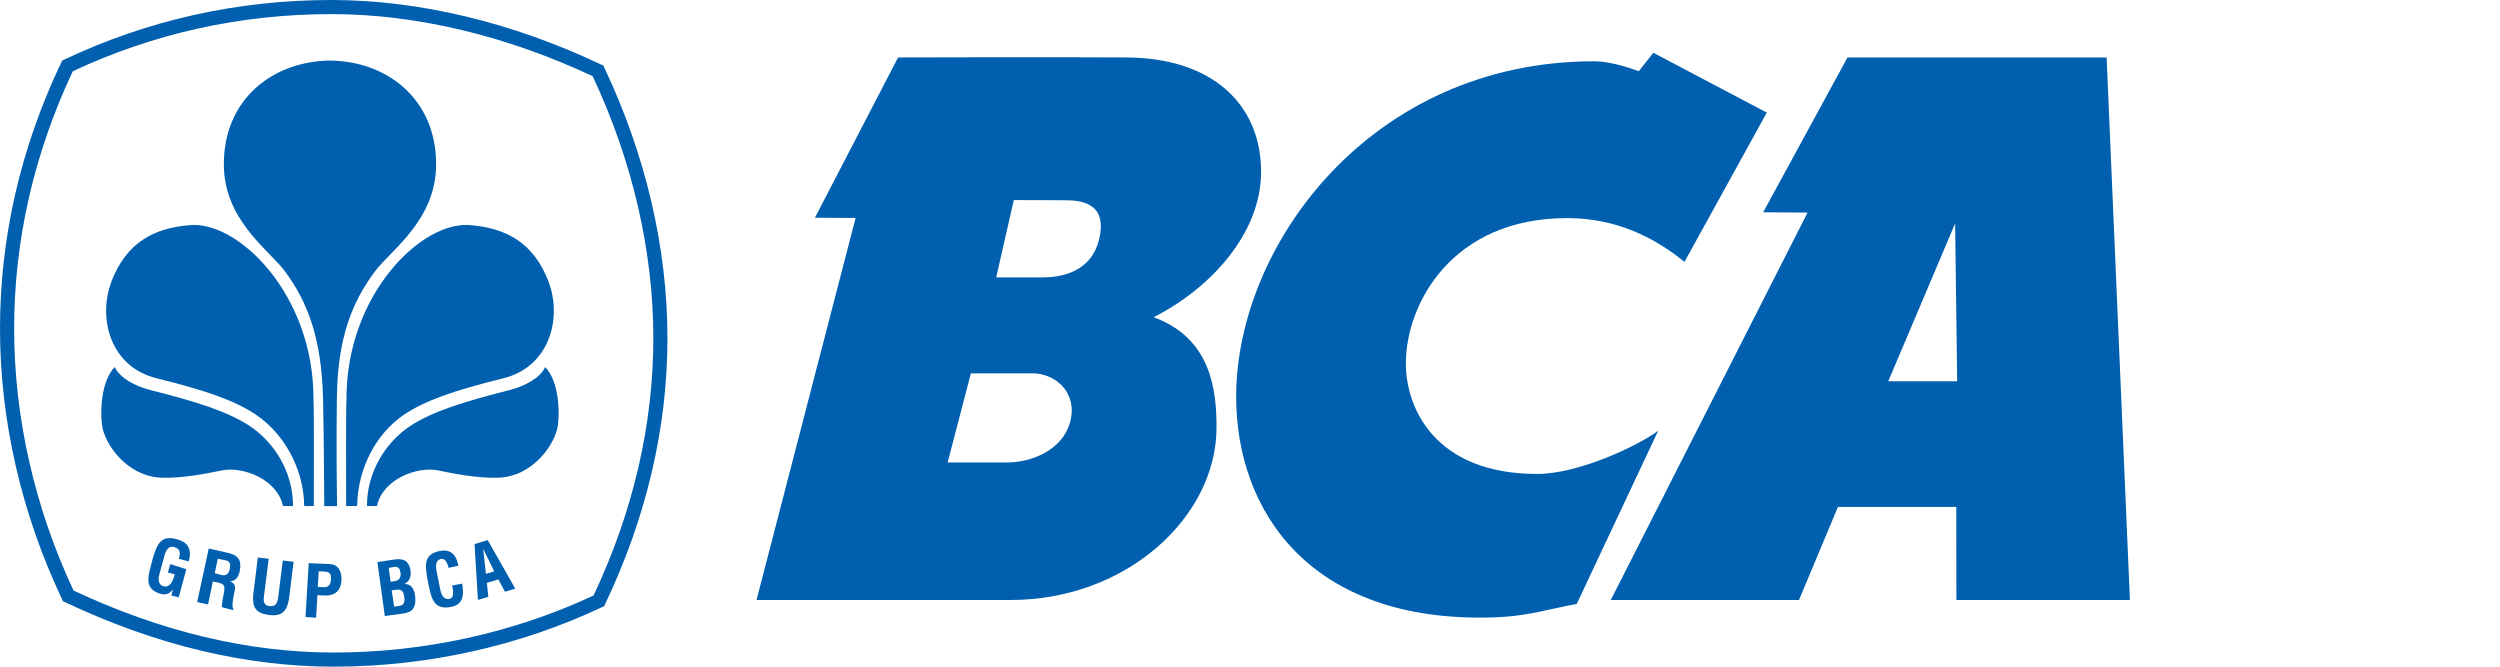 <svg width="90" height="24" viewBox="0 0 90 24" fill="none" xmlns="http://www.w3.org/2000/svg">
<g id="Bank Central Asia svg">
<path id="path20" d="M11.298 18.217C11.298 17.26 11.309 14.703 11.285 14.388C11.306 10.584 8.536 7.9 6.786 8.109C5.575 8.214 4.56 8.707 4.016 10.126C3.511 11.448 3.962 13.206 5.641 13.619C7.436 14.062 8.485 14.43 9.243 14.95C10.173 15.587 10.932 16.804 10.952 18.218" fill="#0060AF"/>
<path id="path22" d="M12.015 24C8.849 24 5.596 23.221 2.347 21.681L2.267 21.642L2.229 21.561C0.771 18.487 0 15.125 0 11.836C0 8.552 0.739 5.334 2.198 2.264L2.239 2.183L2.32 2.142C5.325 0.72 8.558 0 11.932 0C15.075 0 18.432 0.802 21.638 2.323L21.72 2.359L21.758 2.443C23.244 5.573 24.028 8.934 24.028 12.169C24.028 15.391 23.276 18.611 21.788 21.74L21.749 21.822L21.666 21.86C18.706 23.259 15.369 24 12.015 24ZM2.648 21.26C5.804 22.742 8.952 23.491 12.015 23.491C15.263 23.491 18.493 22.782 21.368 21.438C22.797 18.407 23.52 15.287 23.52 12.169C23.52 9.038 22.765 5.781 21.335 2.743C18.224 1.282 14.975 0.508 11.932 0.508C8.666 0.508 5.535 1.2 2.62 2.565C1.221 5.54 0.509 8.657 0.509 11.836C0.509 15.021 1.249 18.279 2.648 21.26Z" fill="#0060AF"/>
<path id="path24" d="M10.548 18.218C10.553 16.992 9.868 15.908 8.973 15.325C8.178 14.81 7.112 14.472 5.391 14.036C4.859 13.9 4.303 13.599 4.131 13.214C3.675 13.672 3.592 14.703 3.673 15.306C3.766 16.003 4.581 17.151 5.809 17.197C6.56 17.227 7.508 17.035 7.963 16.939C8.747 16.77 9.988 17.26 10.186 18.217" fill="#0060AF"/>
<path id="path26" d="M11.932 2.18C9.85 2.18 8.051 3.551 8.058 5.925C8.064 7.92 9.671 8.989 10.245 9.752C11.111 10.902 11.58 12.263 11.629 14.346C11.667 16.003 11.665 17.64 11.673 18.22H12.133C12.125 17.613 12.104 15.876 12.128 14.294C12.159 12.211 12.645 10.902 13.512 9.752C14.091 8.989 15.697 7.92 15.7 5.925C15.708 3.551 13.91 2.18 11.829 2.18" fill="#0060AF"/>
<path id="path28" d="M12.461 18.217C12.461 17.26 12.45 14.703 12.473 14.388C12.453 10.584 15.221 7.9 16.972 8.109C18.183 8.214 19.197 8.707 19.743 10.126C20.248 11.448 19.794 13.206 18.117 13.619C16.32 14.062 15.274 14.43 14.513 14.95C13.584 15.587 12.879 16.804 12.857 18.218" fill="#0060AF"/>
<path id="path30" d="M13.211 18.218C13.204 16.992 13.889 15.908 14.783 15.325C15.58 14.81 16.648 14.472 18.367 14.036C18.9 13.9 19.456 13.599 19.625 13.214C20.083 13.672 20.165 14.703 20.085 15.306C19.99 16.003 19.177 17.151 17.951 17.197C17.201 17.227 16.247 17.035 15.795 16.939C15.013 16.77 13.769 17.26 13.57 18.217" fill="#0060AF"/>
<path id="path32" d="M13.853 22.177L13.587 20.235L14.23 20.138C14.387 20.116 14.577 20.143 14.654 20.242C14.738 20.344 14.764 20.428 14.78 20.563C14.804 20.729 14.756 20.921 14.569 21.016V21.022C14.778 21.022 14.904 21.172 14.941 21.425C14.946 21.479 14.962 21.608 14.946 21.715C14.904 21.972 14.751 22.054 14.492 22.09L13.853 22.177ZM14.267 21.829C14.344 21.818 14.421 21.814 14.481 21.776C14.574 21.715 14.566 21.586 14.553 21.49C14.52 21.28 14.465 21.2 14.242 21.233L14.101 21.254L14.19 21.84L14.267 21.829ZM14.133 20.932C14.218 20.918 14.333 20.908 14.381 20.827C14.406 20.773 14.439 20.73 14.418 20.611C14.391 20.468 14.344 20.381 14.163 20.415L13.995 20.442L14.061 20.939" fill="#0060AF"/>
<path id="path34" d="M16.64 21.009C16.645 21.045 16.651 21.085 16.653 21.121C16.705 21.476 16.64 21.769 16.241 21.849C15.652 21.963 15.539 21.597 15.435 21.085L15.38 20.808C15.299 20.318 15.264 19.948 15.838 19.833C16.162 19.774 16.376 19.903 16.465 20.225C16.479 20.273 16.497 20.32 16.503 20.369L16.151 20.442C16.11 20.32 16.056 20.104 15.897 20.122C15.613 20.157 15.707 20.511 15.736 20.658L15.842 21.19C15.874 21.351 15.937 21.607 16.183 21.558C16.383 21.518 16.296 21.207 16.278 21.079" fill="#0060AF"/>
<path id="path36" d="M17.205 21.596L17.083 19.587L17.557 19.442L18.549 21.19L18.177 21.302L17.941 20.857L17.527 20.982L17.581 21.487L17.205 21.596ZM17.493 20.657L17.792 20.57L17.395 19.757" fill="#0060AF"/>
<path id="path38" d="M5.508 20.077C5.656 19.603 5.789 19.254 6.355 19.409C6.657 19.494 6.845 19.627 6.836 19.978C6.834 20.056 6.809 20.136 6.792 20.213L6.44 20.116C6.486 19.922 6.515 19.768 6.276 19.695C5.999 19.619 5.932 19.954 5.894 20.098L5.751 20.625C5.705 20.782 5.651 21.04 5.894 21.107C6.095 21.161 6.217 20.964 6.29 20.676L6.043 20.611L6.129 20.306L6.708 20.492L6.433 21.507L6.166 21.435L6.226 21.221H6.219C6.096 21.396 5.946 21.414 5.815 21.389C5.236 21.233 5.297 20.855 5.435 20.35" fill="#0060AF"/>
<path id="path40" d="M7.664 20.935L7.489 21.761L7.097 21.676L7.515 19.747L8.184 19.898C8.576 19.983 8.694 20.157 8.639 20.515C8.607 20.721 8.506 20.943 8.257 20.925L8.255 20.921C8.465 20.995 8.482 21.1 8.446 21.283C8.43 21.361 8.321 21.832 8.396 21.908L8.399 21.966L7.992 21.86C7.976 21.73 8.033 21.494 8.056 21.364C8.079 21.249 8.115 21.087 7.998 21.026C7.907 20.977 7.873 20.98 7.769 20.956L7.664 20.935ZM7.731 20.636L7.995 20.707C8.155 20.73 8.245 20.647 8.276 20.453C8.305 20.276 8.268 20.206 8.124 20.172L7.84 20.115" fill="#0060AF"/>
<path id="path42" d="M10.181 20.178L10.569 20.224L10.402 21.579C10.321 22.009 10.155 22.197 9.681 22.139C9.199 22.078 9.085 21.859 9.114 21.425L9.282 20.07L9.674 20.115L9.506 21.44C9.488 21.584 9.455 21.797 9.711 21.822C9.938 21.84 9.99 21.689 10.015 21.502" fill="#0060AF"/>
<path id="path44" d="M10.998 22.212L11.114 20.273L11.86 20.306C12.213 20.323 12.305 20.61 12.294 20.885C12.284 21.052 12.232 21.238 12.086 21.339C11.967 21.425 11.813 21.445 11.671 21.438L11.428 21.425L11.379 22.238L10.998 22.212ZM11.439 21.129L11.636 21.14C11.797 21.146 11.903 21.083 11.917 20.847C11.925 20.621 11.839 20.583 11.632 20.574L11.475 20.568" fill="#0060AF"/>
<path id="path46" d="M63.605 4.054L60.641 9.427C59.522 8.52 58.156 7.852 56.412 7.852C52.287 7.852 50.611 10.923 50.611 13.087C50.611 14.693 51.664 17.062 55.335 17.062C56.876 17.062 59.066 15.991 59.696 15.504L56.764 21.739C55.367 22.017 54.908 22.19 53.725 22.227C47.154 22.422 44.499 18.392 44.502 14.273C44.506 8.828 49.353 2.206 57.389 2.206C57.881 2.206 58.484 2.376 58.999 2.564L59.519 1.899" fill="#0060AF"/>
<path id="path48" d="M75.838 2.068L76.677 21.6H70.43L70.426 18.25H66.166L64.764 21.6H57.988L65.072 7.653L63.474 7.642L66.51 2.068H75.838ZM70.385 8.043L67.977 13.725H70.458" fill="#0060AF"/>
<path id="path50" d="M40.557 2.068C43.651 2.086 45.399 3.763 45.399 6.186C45.399 8.419 43.556 10.396 41.531 11.419C43.615 12.184 43.795 14.062 43.795 15.39C43.795 18.6 40.57 21.6 36.378 21.6H27.235L30.802 7.847L29.337 7.838L32.331 2.068C32.331 2.068 38.041 2.051 40.557 2.068ZM37.522 9.987C38.162 9.987 39.292 9.825 39.574 8.588C39.884 7.246 38.823 7.209 38.315 7.209L36.497 7.202L35.863 9.987L37.522 9.987ZM34.952 13.439L34.115 16.649H36.255C37.097 16.649 38.245 16.231 38.526 15.187C38.804 14.139 38.002 13.439 37.163 13.439" fill="#0060AF"/>
</g>
</svg>
